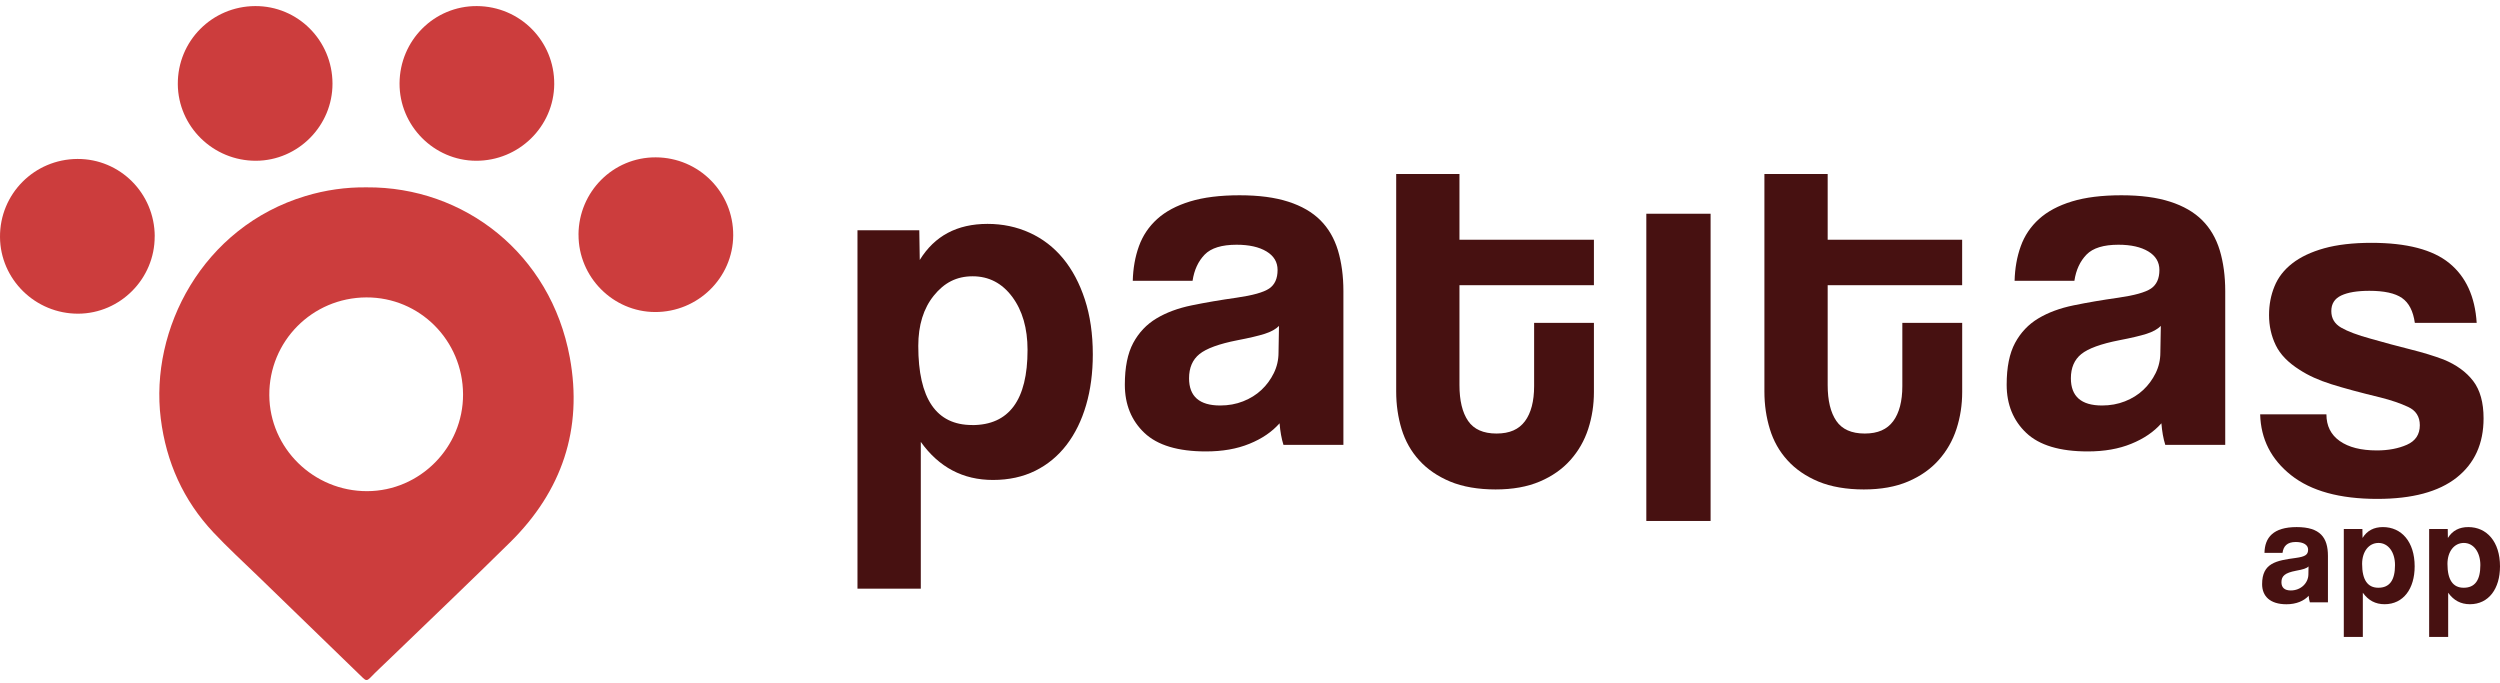 <svg width="227" height="62" viewBox="0 0 227 62" fill="none" xmlns="http://www.w3.org/2000/svg">
<path d="M51.738 32.456C49.997 23.014 42.127 16.946 33.292 17.011C31.405 16.989 29.56 17.252 27.754 17.795C18.372 20.618 13.588 29.914 14.597 38.003C15.092 41.964 16.648 45.433 19.376 48.342C20.686 49.738 22.104 51.035 23.483 52.371C26.642 55.436 29.81 58.495 32.965 61.564C33.219 61.81 33.353 61.805 33.59 61.564C34.18 60.956 34.805 60.383 35.413 59.793C39.05 56.28 42.718 52.794 46.316 49.243C51.022 44.601 52.936 38.968 51.738 32.456ZM33.348 44.597C28.478 44.614 24.483 40.705 24.453 35.883C24.423 30.987 28.349 27.026 33.262 27.005C38.106 26.983 42.024 30.909 42.045 35.801C42.067 40.61 38.141 44.58 33.348 44.597Z" fill="#CC3D3D"/>
<path d="M14.045 21.458C14.063 25.298 10.925 28.465 7.103 28.483C3.215 28.496 0.026 25.371 0 21.523C-0.026 17.614 3.112 14.45 7.034 14.433C10.899 14.416 14.033 17.549 14.05 21.454L14.045 21.458Z" fill="#CC3D3D"/>
<path d="M30.19 7.572C30.207 11.412 27.07 14.58 23.247 14.597C19.36 14.614 16.171 11.49 16.145 7.641C16.119 3.732 19.252 0.569 23.174 0.552C27.04 0.535 30.173 3.668 30.19 7.572Z" fill="#CC3D3D"/>
<path d="M52.531 21.307C52.514 25.147 55.651 28.315 59.474 28.332C63.361 28.349 66.551 25.225 66.576 21.376C66.602 17.467 63.465 14.304 59.543 14.287C55.677 14.27 52.544 17.403 52.527 21.307H52.531Z" fill="#CC3D3D"/>
<path d="M36.279 7.572C36.262 11.412 39.399 14.58 43.222 14.597C47.109 14.614 50.298 11.49 50.324 7.641C50.354 3.732 47.217 0.569 43.295 0.552C39.429 0.535 36.296 3.668 36.279 7.572Z" fill="#CC3D3D"/>
<path d="M77.859 53.453V20.911H83.471L83.514 23.605C84.858 21.419 86.91 20.329 89.664 20.329C91.038 20.329 92.318 20.596 93.504 21.139C94.684 21.678 95.693 22.458 96.533 23.475C97.369 24.492 98.029 25.733 98.507 27.199C98.985 28.664 99.227 30.328 99.227 32.181C99.227 33.857 99.024 35.391 98.619 36.779C98.214 38.171 97.624 39.374 96.848 40.391C96.068 41.408 95.12 42.192 93.999 42.748C92.879 43.3 91.599 43.58 90.163 43.58C87.44 43.58 85.255 42.429 83.609 40.123V53.453H77.864H77.859ZM88.272 38.598C91.624 38.598 93.301 36.322 93.301 31.776C93.301 29.802 92.835 28.194 91.909 26.949C90.982 25.708 89.784 25.087 88.319 25.087C86.854 25.087 85.737 25.669 84.794 26.837C83.85 28.005 83.38 29.53 83.38 31.414C83.38 36.202 85.009 38.593 88.272 38.593V38.598Z" fill="#471111"/>
<path d="M116.543 40.408C116.362 39.84 116.245 39.18 116.185 38.435C115.495 39.215 114.586 39.835 113.448 40.296C112.31 40.762 110.996 40.99 109.5 40.99C106.958 40.99 105.096 40.43 103.911 39.305C102.73 38.185 102.135 36.724 102.135 34.931C102.135 33.345 102.39 32.082 102.898 31.138C103.407 30.195 104.109 29.453 105.005 28.915C105.902 28.376 106.971 27.979 108.216 27.725C109.457 27.471 110.811 27.238 112.28 27.031C113.746 26.82 114.732 26.544 115.241 26.2C115.75 25.855 116.004 25.294 116.004 24.514C116.004 23.795 115.668 23.234 114.995 22.829C114.323 22.424 113.418 22.222 112.28 22.222C110.936 22.222 109.966 22.519 109.384 23.118C108.802 23.717 108.432 24.51 108.285 25.497H102.855C102.885 24.359 103.07 23.312 103.415 22.355C103.76 21.398 104.312 20.575 105.074 19.886C105.837 19.196 106.833 18.666 108.061 18.291C109.289 17.916 110.785 17.731 112.552 17.731C114.319 17.731 115.762 17.925 116.973 18.313C118.185 18.701 119.158 19.265 119.891 19.998C120.624 20.73 121.154 21.644 121.486 22.735C121.813 23.829 121.981 25.062 121.981 26.436V40.396H116.551L116.543 40.408ZM116.137 29.591C115.84 29.889 115.405 30.13 114.836 30.311C114.267 30.492 113.444 30.686 112.366 30.893C110.69 31.22 109.539 31.643 108.91 32.151C108.281 32.66 107.966 33.392 107.966 34.349C107.966 35.995 108.91 36.819 110.793 36.819C111.539 36.819 112.237 36.694 112.879 36.439C113.521 36.185 114.077 35.84 114.539 35.405C115.004 34.97 115.375 34.461 115.663 33.879C115.948 33.297 116.09 32.677 116.09 32.018L116.133 29.596L116.137 29.591Z" fill="#471111"/>
<path d="M139.298 29.315H144.728V35.599C144.728 36.766 144.556 37.878 144.211 38.943C143.866 40.007 143.327 40.947 142.595 41.77C141.862 42.593 140.936 43.244 139.811 43.722C138.69 44.201 137.35 44.442 135.794 44.442C134.238 44.442 132.803 44.201 131.665 43.722C130.528 43.244 129.592 42.602 128.86 41.791C128.127 40.986 127.597 40.042 127.265 38.964C126.938 37.887 126.774 36.749 126.774 35.551V15.8H132.519V21.769H144.728V25.897H132.519V34.965C132.519 36.37 132.782 37.456 133.303 38.219C133.825 38.982 134.686 39.365 135.885 39.365C137.083 39.365 137.91 38.99 138.466 38.245C139.018 37.499 139.298 36.435 139.298 35.06V29.315Z" fill="#471111"/>
<path d="M155.322 19.407H149.486V47.304H155.322V19.407Z" fill="#471111"/>
<path d="M172.737 29.315H178.167V35.599C178.167 36.766 177.995 37.878 177.65 38.943C177.305 40.007 176.766 40.947 176.034 41.77C175.301 42.593 174.374 43.244 173.25 43.722C172.129 44.201 170.789 44.442 169.233 44.442C167.677 44.442 166.242 44.201 165.104 43.722C163.967 43.244 163.031 42.602 162.299 41.791C161.566 40.986 161.032 40.042 160.704 38.964C160.372 37.887 160.208 36.749 160.208 35.551V15.8H165.953V21.769H178.163V25.897H165.953V34.965C165.953 36.37 166.216 37.456 166.738 38.219C167.259 38.982 168.121 39.365 169.319 39.365C170.517 39.365 171.345 38.99 171.901 38.245C172.452 37.499 172.732 36.435 172.732 35.06V29.315H172.737Z" fill="#471111"/>
<path d="M196.612 40.408C196.431 39.84 196.315 39.18 196.255 38.435C195.565 39.215 194.656 39.835 193.518 40.296C192.38 40.762 191.066 40.99 189.57 40.99C187.028 40.99 185.166 40.43 183.981 39.305C182.8 38.185 182.205 36.724 182.205 34.931C182.205 33.345 182.459 32.082 182.968 31.138C183.476 30.195 184.179 29.453 185.075 28.915C185.972 28.376 187.041 27.979 188.286 27.725C189.527 27.471 190.88 27.238 192.35 27.031C193.815 26.82 194.802 26.544 195.311 26.2C195.819 25.855 196.074 25.294 196.074 24.514C196.074 23.795 195.737 23.234 195.065 22.829C194.393 22.424 193.488 22.222 192.35 22.222C191.005 22.222 190.036 22.519 189.454 23.118C188.872 23.717 188.502 24.51 188.355 25.497H182.925C182.955 24.359 183.14 23.312 183.485 22.355C183.83 21.398 184.381 20.575 185.144 19.886C185.907 19.196 186.903 18.666 188.131 18.291C189.359 17.916 190.855 17.731 192.622 17.731C194.389 17.731 195.832 17.925 197.043 18.313C198.254 18.701 199.228 19.265 199.961 19.998C200.694 20.73 201.224 21.644 201.556 22.735C201.883 23.829 202.051 25.062 202.051 26.436V40.396H196.621L196.612 40.408ZM196.207 29.591C195.91 29.889 195.475 30.13 194.906 30.311C194.337 30.492 193.514 30.686 192.436 30.893C190.76 31.22 189.609 31.643 188.98 32.151C188.351 32.66 188.036 33.392 188.036 34.349C188.036 35.995 188.98 36.819 190.863 36.819C191.609 36.819 192.307 36.694 192.949 36.439C193.591 36.185 194.147 35.84 194.608 35.405C195.074 34.97 195.444 34.461 195.733 33.879C196.018 33.297 196.16 32.677 196.16 32.018L196.203 29.596L196.207 29.591Z" fill="#471111"/>
<path d="M219.268 29.324C219.117 28.246 218.729 27.492 218.1 27.057C217.471 26.621 216.484 26.406 215.139 26.406C214.032 26.406 213.178 26.548 212.579 26.833C211.98 27.117 211.683 27.587 211.683 28.246C211.683 28.905 211.98 29.405 212.579 29.75C213.178 30.095 214.075 30.431 215.273 30.759C216.531 31.116 217.725 31.44 218.863 31.724C220.001 32.008 221 32.315 221.871 32.642C223.039 33.12 223.935 33.771 224.565 34.594C225.194 35.417 225.508 36.547 225.508 37.982C225.508 40.287 224.694 42.08 223.06 43.369C221.427 44.657 219.027 45.3 215.859 45.3C212.446 45.3 209.838 44.58 208.028 43.145C206.218 41.71 205.283 39.869 205.223 37.624H211.239C211.239 38.671 211.644 39.481 212.45 40.046C213.26 40.615 214.381 40.899 215.816 40.899C216.863 40.899 217.772 40.727 218.552 40.382C219.328 40.037 219.72 39.447 219.72 38.611C219.72 37.835 219.367 37.279 218.665 36.952C217.962 36.624 217.13 36.34 216.174 36.098C214.32 35.65 212.821 35.245 211.687 34.887C210.549 34.53 209.593 34.094 208.813 33.586C207.765 32.926 207.041 32.181 206.636 31.34C206.231 30.504 206.029 29.591 206.029 28.604C206.029 27.677 206.192 26.807 206.524 26.001C206.852 25.191 207.39 24.497 208.14 23.915C208.886 23.333 209.851 22.876 211.036 22.544C212.217 22.217 213.648 22.049 215.325 22.049C218.527 22.049 220.884 22.661 222.392 23.889C223.901 25.117 224.733 26.927 224.883 29.319H219.272L219.268 29.324Z" fill="#471111"/>
<path d="M209.735 54.69C209.679 54.526 209.641 54.298 209.628 54.096C209.21 54.557 208.507 54.867 207.615 54.867C206.102 54.867 205.4 54.121 205.4 53.04C205.4 51.117 206.684 50.902 208.455 50.661C209.335 50.54 209.576 50.363 209.576 49.902C209.576 49.471 209.145 49.213 208.455 49.213C207.658 49.213 207.335 49.605 207.253 50.2H205.615C205.641 48.82 206.4 47.859 208.537 47.859C210.675 47.859 211.377 48.807 211.377 50.484V54.69H209.74H209.735ZM209.615 51.432C209.438 51.609 209.128 51.704 208.477 51.824C207.477 52.014 207.154 52.298 207.154 52.867C207.154 53.367 207.451 53.613 208.007 53.613C208.912 53.613 209.589 52.949 209.602 52.165L209.615 51.436V51.432Z" fill="#471111"/>
<path d="M212.817 57.841V48.036H214.506L214.519 48.846C214.937 48.17 215.562 47.859 216.372 47.859C218.049 47.859 219.251 49.182 219.251 51.428C219.251 53.44 218.238 54.863 216.519 54.863C215.696 54.863 215.045 54.522 214.545 53.82V57.836H212.812L212.817 57.841ZM217.467 51.311C217.467 50.122 216.846 49.299 215.967 49.299C215.088 49.299 214.48 50.083 214.48 51.204C214.48 52.652 214.98 53.367 215.954 53.367C216.98 53.367 217.467 52.678 217.467 51.311Z" fill="#471111"/>
<path d="M220.566 57.841V48.036H222.255L222.268 48.846C222.686 48.17 223.311 47.859 224.121 47.859C225.798 47.859 227 49.182 227 51.428C227 53.44 225.987 54.863 224.268 54.863C223.445 54.863 222.794 54.522 222.294 53.82V57.836H220.562L220.566 57.841ZM225.216 51.311C225.216 50.122 224.595 49.299 223.716 49.299C222.837 49.299 222.229 50.083 222.229 51.204C222.229 52.652 222.729 53.367 223.703 53.367C224.729 53.367 225.216 52.678 225.216 51.311Z" fill="#471111"/>
</svg>
